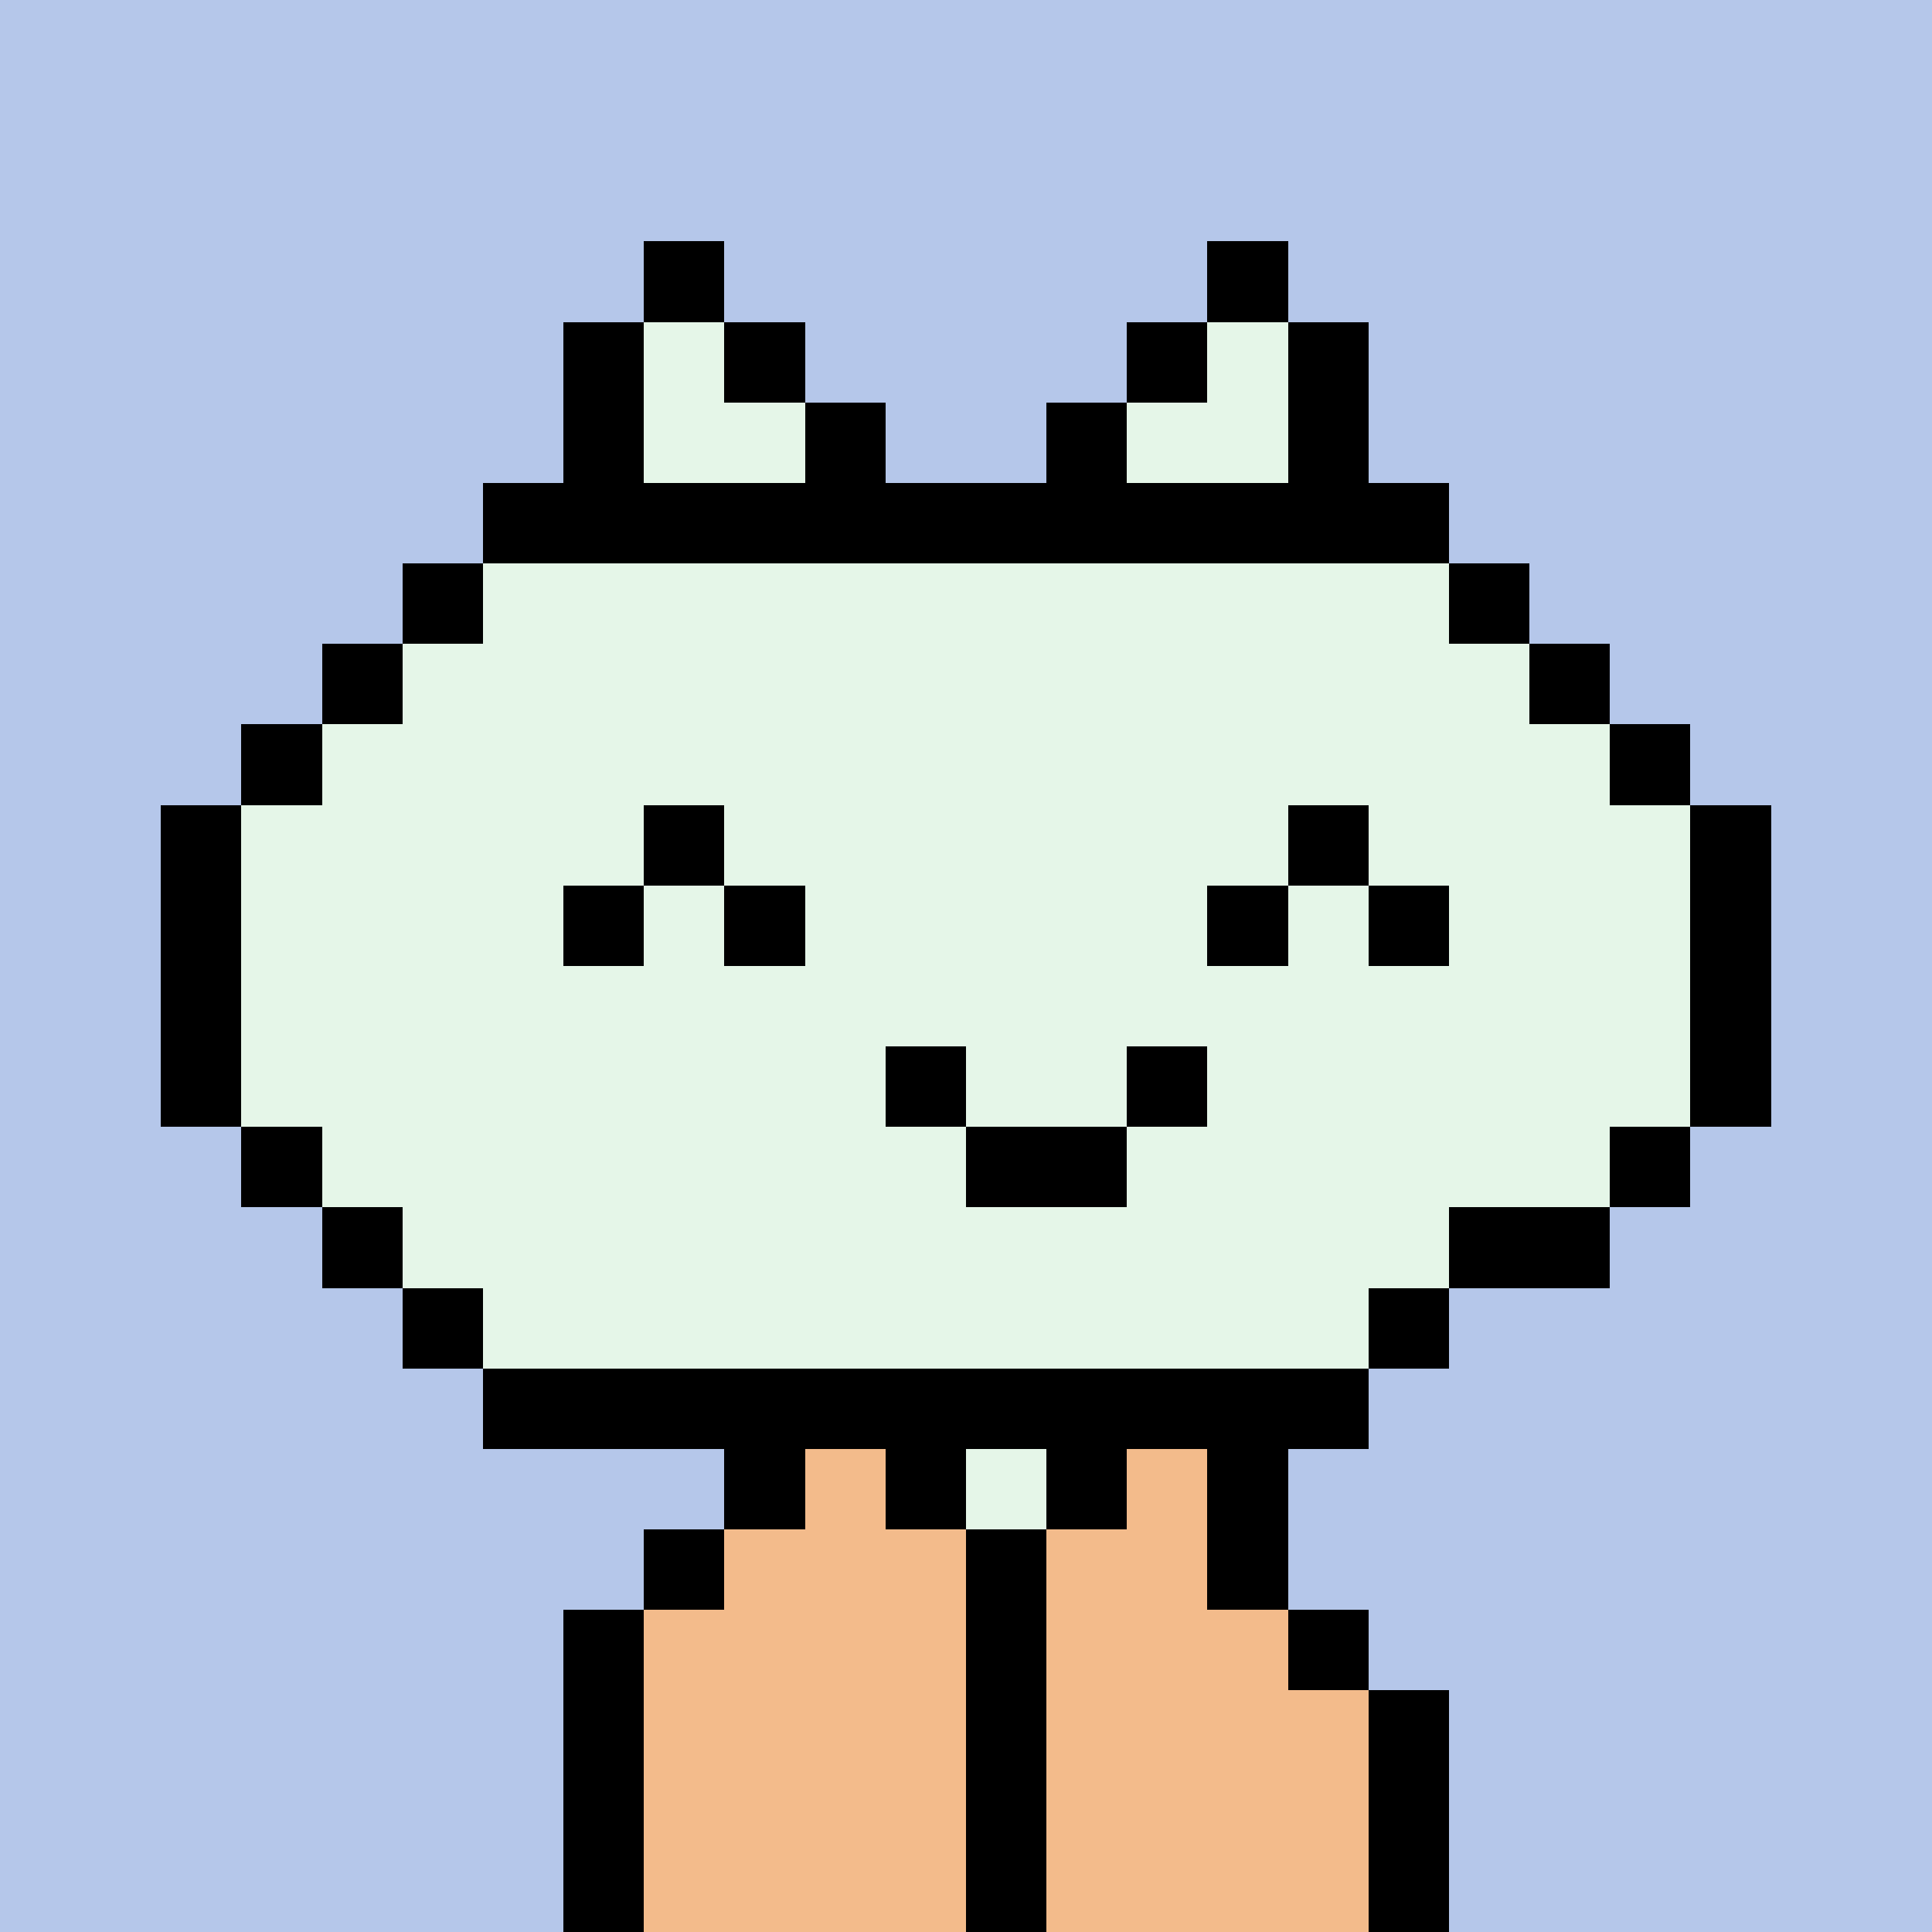 <svg xmlns="http://www.w3.org/2000/svg" viewBox="0 0 24 24" shape-rendering="crispEdges" width="256" height="256"><rect width="100%" height="100%" fill="#b5c7ea" /><rect width="1" height="1" x="9" y="18" fill="#000000" /><rect width="1" height="1" x="10" y="18" fill="#f3bb8b" /><rect width="1" height="1" x="11" y="18" fill="#000000" /><rect width="1" height="1" x="12" y="18" fill="#e5f6e8" /><rect width="1" height="1" x="13" y="18" fill="#000000" /><rect width="1" height="1" x="14" y="18" fill="#f3bb8b" /><rect width="1" height="1" x="15" y="18" fill="#000000" /><rect width="1" height="1" x="8" y="19" fill="#000000" /><rect width="3" height="1" x="9" y="19" fill="#f3bb8b" /><rect width="1" height="1" x="12" y="19" fill="#000000" /><rect width="2" height="1" x="13" y="19" fill="#f3bb8b" /><rect width="1" height="1" x="15" y="19" fill="#000000" /><rect width="1" height="1" x="7" y="20" fill="#000000" /><rect width="4" height="1" x="8" y="20" fill="#f3bb8b" /><rect width="1" height="1" x="12" y="20" fill="#000000" /><rect width="3" height="1" x="13" y="20" fill="#f3bb8b" /><rect width="1" height="1" x="16" y="20" fill="#000000" /><rect width="1" height="1" x="7" y="21" fill="#000000" /><rect width="4" height="1" x="8" y="21" fill="#f3bb8b" /><rect width="1" height="1" x="12" y="21" fill="#000000" /><rect width="4" height="1" x="13" y="21" fill="#f3bb8b" /><rect width="1" height="1" x="17" y="21" fill="#000000" /><rect width="1" height="1" x="7" y="22" fill="#000000" /><rect width="4" height="1" x="8" y="22" fill="#f3bb8b" /><rect width="1" height="1" x="12" y="22" fill="#000000" /><rect width="4" height="1" x="13" y="22" fill="#f3bb8b" /><rect width="1" height="1" x="17" y="22" fill="#000000" /><rect width="1" height="1" x="7" y="23" fill="#000000" /><rect width="4" height="1" x="8" y="23" fill="#f3bb8b" /><rect width="1" height="1" x="12" y="23" fill="#000000" /><rect width="4" height="1" x="13" y="23" fill="#f3bb8b" /><rect width="1" height="1" x="17" y="23" fill="#000000" /><rect width="12" height="1" x="6" y="6" fill="#000000" /><rect width="1" height="1" x="5" y="7" fill="#000000" /><rect width="12" height="1" x="6" y="7" fill="#e5f6e8" /><rect width="1" height="1" x="18" y="7" fill="#000000" /><rect width="1" height="1" x="4" y="8" fill="#000000" /><rect width="14" height="1" x="5" y="8" fill="#e5f6e8" /><rect width="1" height="1" x="19" y="8" fill="#000000" /><rect width="1" height="1" x="3" y="9" fill="#000000" /><rect width="16" height="1" x="4" y="9" fill="#e5f6e8" /><rect width="1" height="1" x="20" y="9" fill="#000000" /><rect width="1" height="1" x="2" y="10" fill="#000000" /><rect width="18" height="1" x="3" y="10" fill="#e5f6e8" /><rect width="1" height="1" x="21" y="10" fill="#000000" /><rect width="1" height="1" x="2" y="11" fill="#000000" /><rect width="18" height="1" x="3" y="11" fill="#e5f6e8" /><rect width="1" height="1" x="21" y="11" fill="#000000" /><rect width="1" height="1" x="2" y="12" fill="#000000" /><rect width="18" height="1" x="3" y="12" fill="#e5f6e8" /><rect width="1" height="1" x="21" y="12" fill="#000000" /><rect width="1" height="1" x="2" y="13" fill="#000000" /><rect width="18" height="1" x="3" y="13" fill="#e5f6e8" /><rect width="1" height="1" x="21" y="13" fill="#000000" /><rect width="1" height="1" x="3" y="14" fill="#000000" /><rect width="16" height="1" x="4" y="14" fill="#e5f6e8" /><rect width="1" height="1" x="20" y="14" fill="#000000" /><rect width="1" height="1" x="4" y="15" fill="#000000" /><rect width="13" height="1" x="5" y="15" fill="#e5f6e8" /><rect width="2" height="1" x="18" y="15" fill="#000000" /><rect width="1" height="1" x="5" y="16" fill="#000000" /><rect width="11" height="1" x="6" y="16" fill="#e5f6e8" /><rect width="1" height="1" x="17" y="16" fill="#000000" /><rect width="11" height="1" x="6" y="17" fill="#000000" /><rect width="1" height="1" x="8" y="10" fill="#000000" /><rect width="1" height="1" x="16" y="10" fill="#000000" /><rect width="1" height="1" x="7" y="11" fill="#000000" /><rect width="1" height="1" x="9" y="11" fill="#000000" /><rect width="1" height="1" x="15" y="11" fill="#000000" /><rect width="1" height="1" x="17" y="11" fill="#000000" /><rect width="1" height="1" x="11" y="13" fill="#000000" /><rect width="1" height="1" x="14" y="13" fill="#000000" /><rect width="2" height="1" x="12" y="14" fill="#000000" /><rect width="1" height="1" x="8" y="3" fill="#000000" /><rect width="1" height="1" x="15" y="3" fill="#000000" /><rect width="1" height="1" x="7" y="4" fill="#000000" /><rect width="1" height="1" x="8" y="4" fill="#e5f6e8" /><rect width="1" height="1" x="9" y="4" fill="#000000" /><rect width="1" height="1" x="14" y="4" fill="#000000" /><rect width="1" height="1" x="15" y="4" fill="#e5f6e8" /><rect width="1" height="1" x="16" y="4" fill="#000000" /><rect width="1" height="1" x="7" y="5" fill="#000000" /><rect width="2" height="1" x="8" y="5" fill="#e5f6e8" /><rect width="1" height="1" x="10" y="5" fill="#000000" /><rect width="1" height="1" x="13" y="5" fill="#000000" /><rect width="2" height="1" x="14" y="5" fill="#e5f6e8" /><rect width="1" height="1" x="16" y="5" fill="#000000" /></svg>